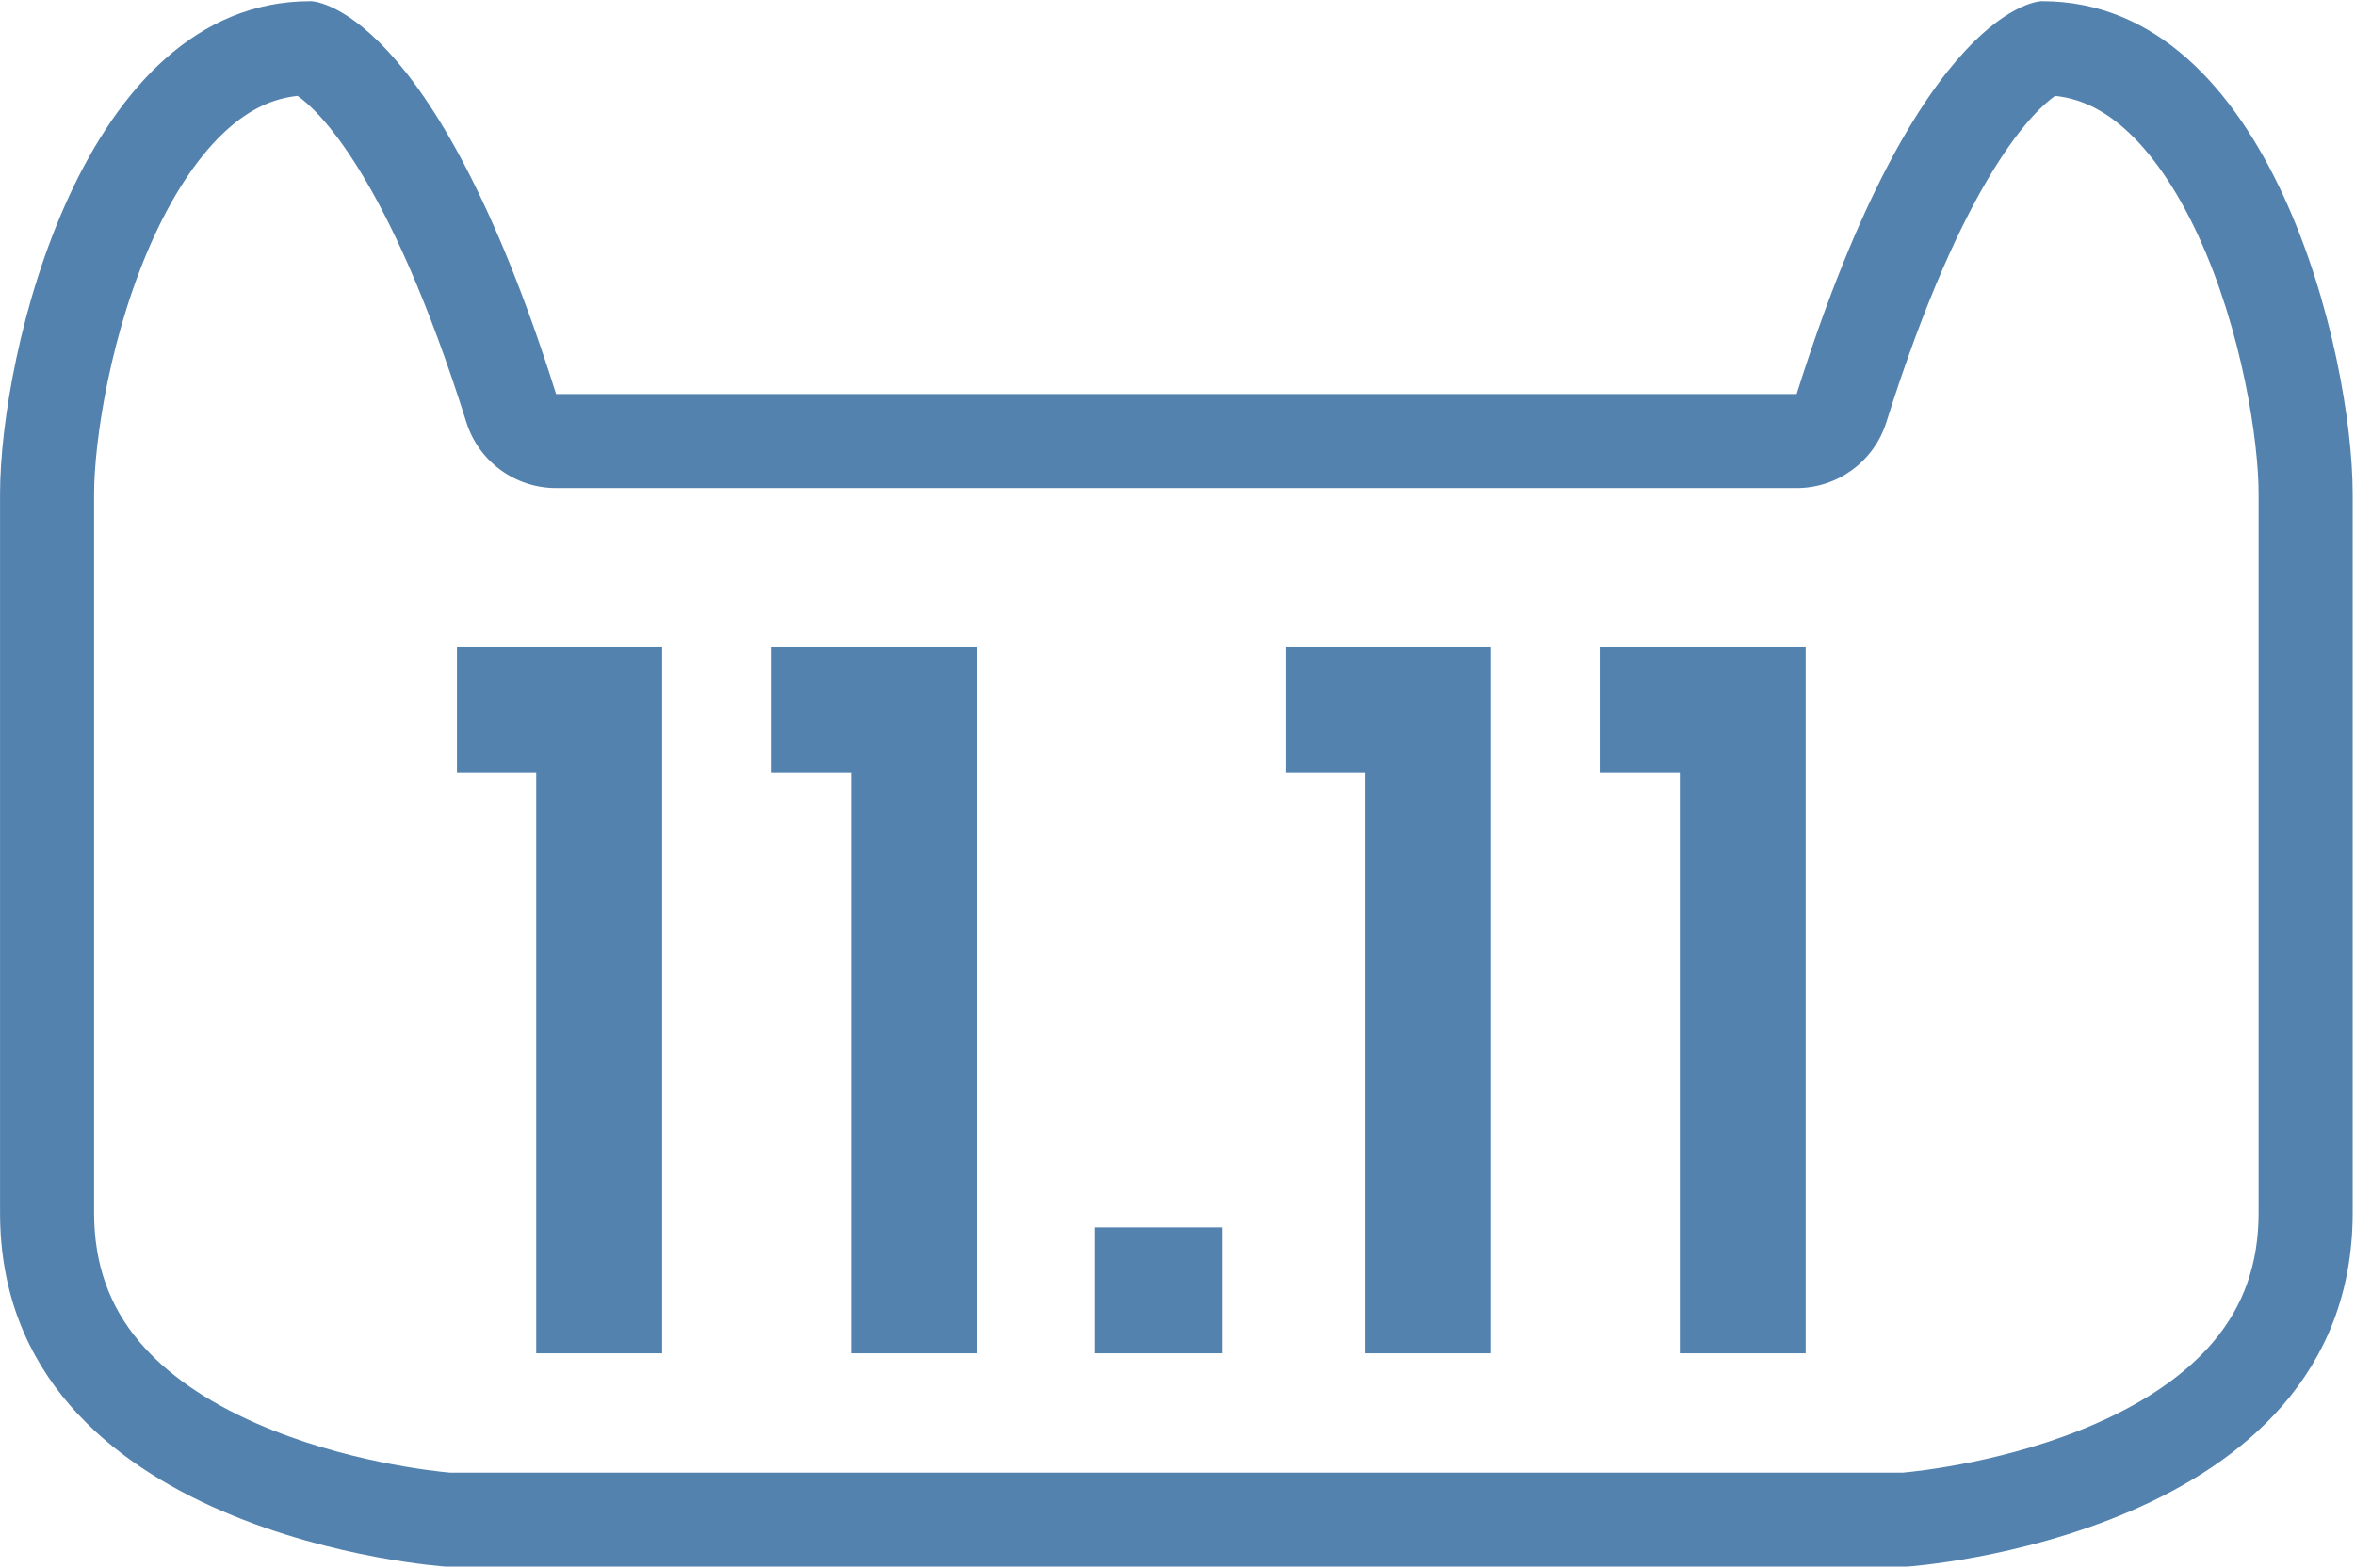 <?xml version="1.0" encoding="UTF-8" standalone="no"?>
<svg width="476px" height="317px" viewBox="0 0 476 317" version="1.1" xmlns="http://www.w3.org/2000/svg" xmlns:xlink="http://www.w3.org/1999/xlink">
    <!-- Generator: Sketch 40.3 (33839) - http://www.bohemiancoding.com/sketch -->
    <title>双十一</title>
    <desc>Created with Sketch.</desc>
    <defs></defs>
    <g id="Page-1" stroke="none" stroke-width="1" fill="none" fill-rule="evenodd">
        <g id="Artboard" transform="translate(-318, -252)" fill="#5382AF">
            <g id="双十一" transform="translate(318, 252)">
                <path d="M412.806,0.246 C412.744,0.246 412.683,0.246 412.62,0.247 C412.62,0.247 388.085,0.439 363.14,79.659 L112.395,79.659 C87.45,0.438 62.916,0.247 62.916,0.247 C62.856,0.247 62.788,0.246 62.729,0.246 C16.53,0.237 0.01,71.704 0.01,99.8 L0.01,245.195 C0.01,310.83 90.147,316.743 90.147,316.743 L385.388,316.743 C385.388,316.743 475.526,310.83 475.526,245.195 L475.526,99.8 C475.526,71.706 458.999,0.246 412.806,0.246 L412.806,0.246 Z M456.517,245.195 C456.517,255.493 453.499,264.054 447.288,271.366 C441.841,277.78 433.905,283.305 423.704,287.788 C406.156,295.499 387.909,297.435 384.62,297.732 L90.915,297.732 C87.626,297.435 69.379,295.499 51.832,287.788 C41.63,283.305 33.695,277.78 28.247,271.366 C22.037,264.054 19.019,255.494 19.019,245.195 L19.019,99.8 C19.019,89.415 22.287,66.912 31.291,47.477 C35.57,38.244 40.674,30.841 46.052,26.069 C50.547,22.082 55.083,19.923 60.155,19.39 C64.117,22.152 78.438,35.107 94.264,85.37 C96.756,93.286 104.096,98.671 112.395,98.671 L363.14,98.671 C371.439,98.671 378.778,93.287 381.271,85.37 C397.097,35.11 411.416,22.155 415.379,19.39 C420.45,19.925 424.986,22.085 429.479,26.073 C434.859,30.845 439.963,38.249 444.242,47.483 C453.248,66.918 456.517,89.418 456.517,99.8 L456.517,245.195 L456.517,245.195 Z" id="Fill-1"></path>
                <polyline id="Fill-2" points="108.382 130.799 92.36 130.799 92.36 156.25 108.382 156.25 108.382 273.612 133.83 273.612 133.83 130.799 108.382 130.799"></polyline>
                <polyline id="Fill-3" points="171.998 130.799 155.975 130.799 155.975 156.25 171.998 156.25 171.998 273.612 197.445 273.612 197.445 130.799 171.998 130.799"></polyline>
                <polyline id="Fill-4" points="275.903 130.799 259.88 130.799 259.88 156.25 275.903 156.25 275.903 273.612 301.35 273.612 301.35 130.799 275.903 130.799"></polyline>
                <polyline id="Fill-5" points="356.013 130.799 323.497 130.799 323.497 156.25 339.519 156.25 339.519 273.612 364.966 273.612 364.966 130.799 356.013 130.799"></polyline>
                <polygon id="Fill-6" points="221.195 273.612 246.995 273.612 246.995 248.161 221.195 248.161"></polygon>
            </g>
        </g>
    </g>
</svg>